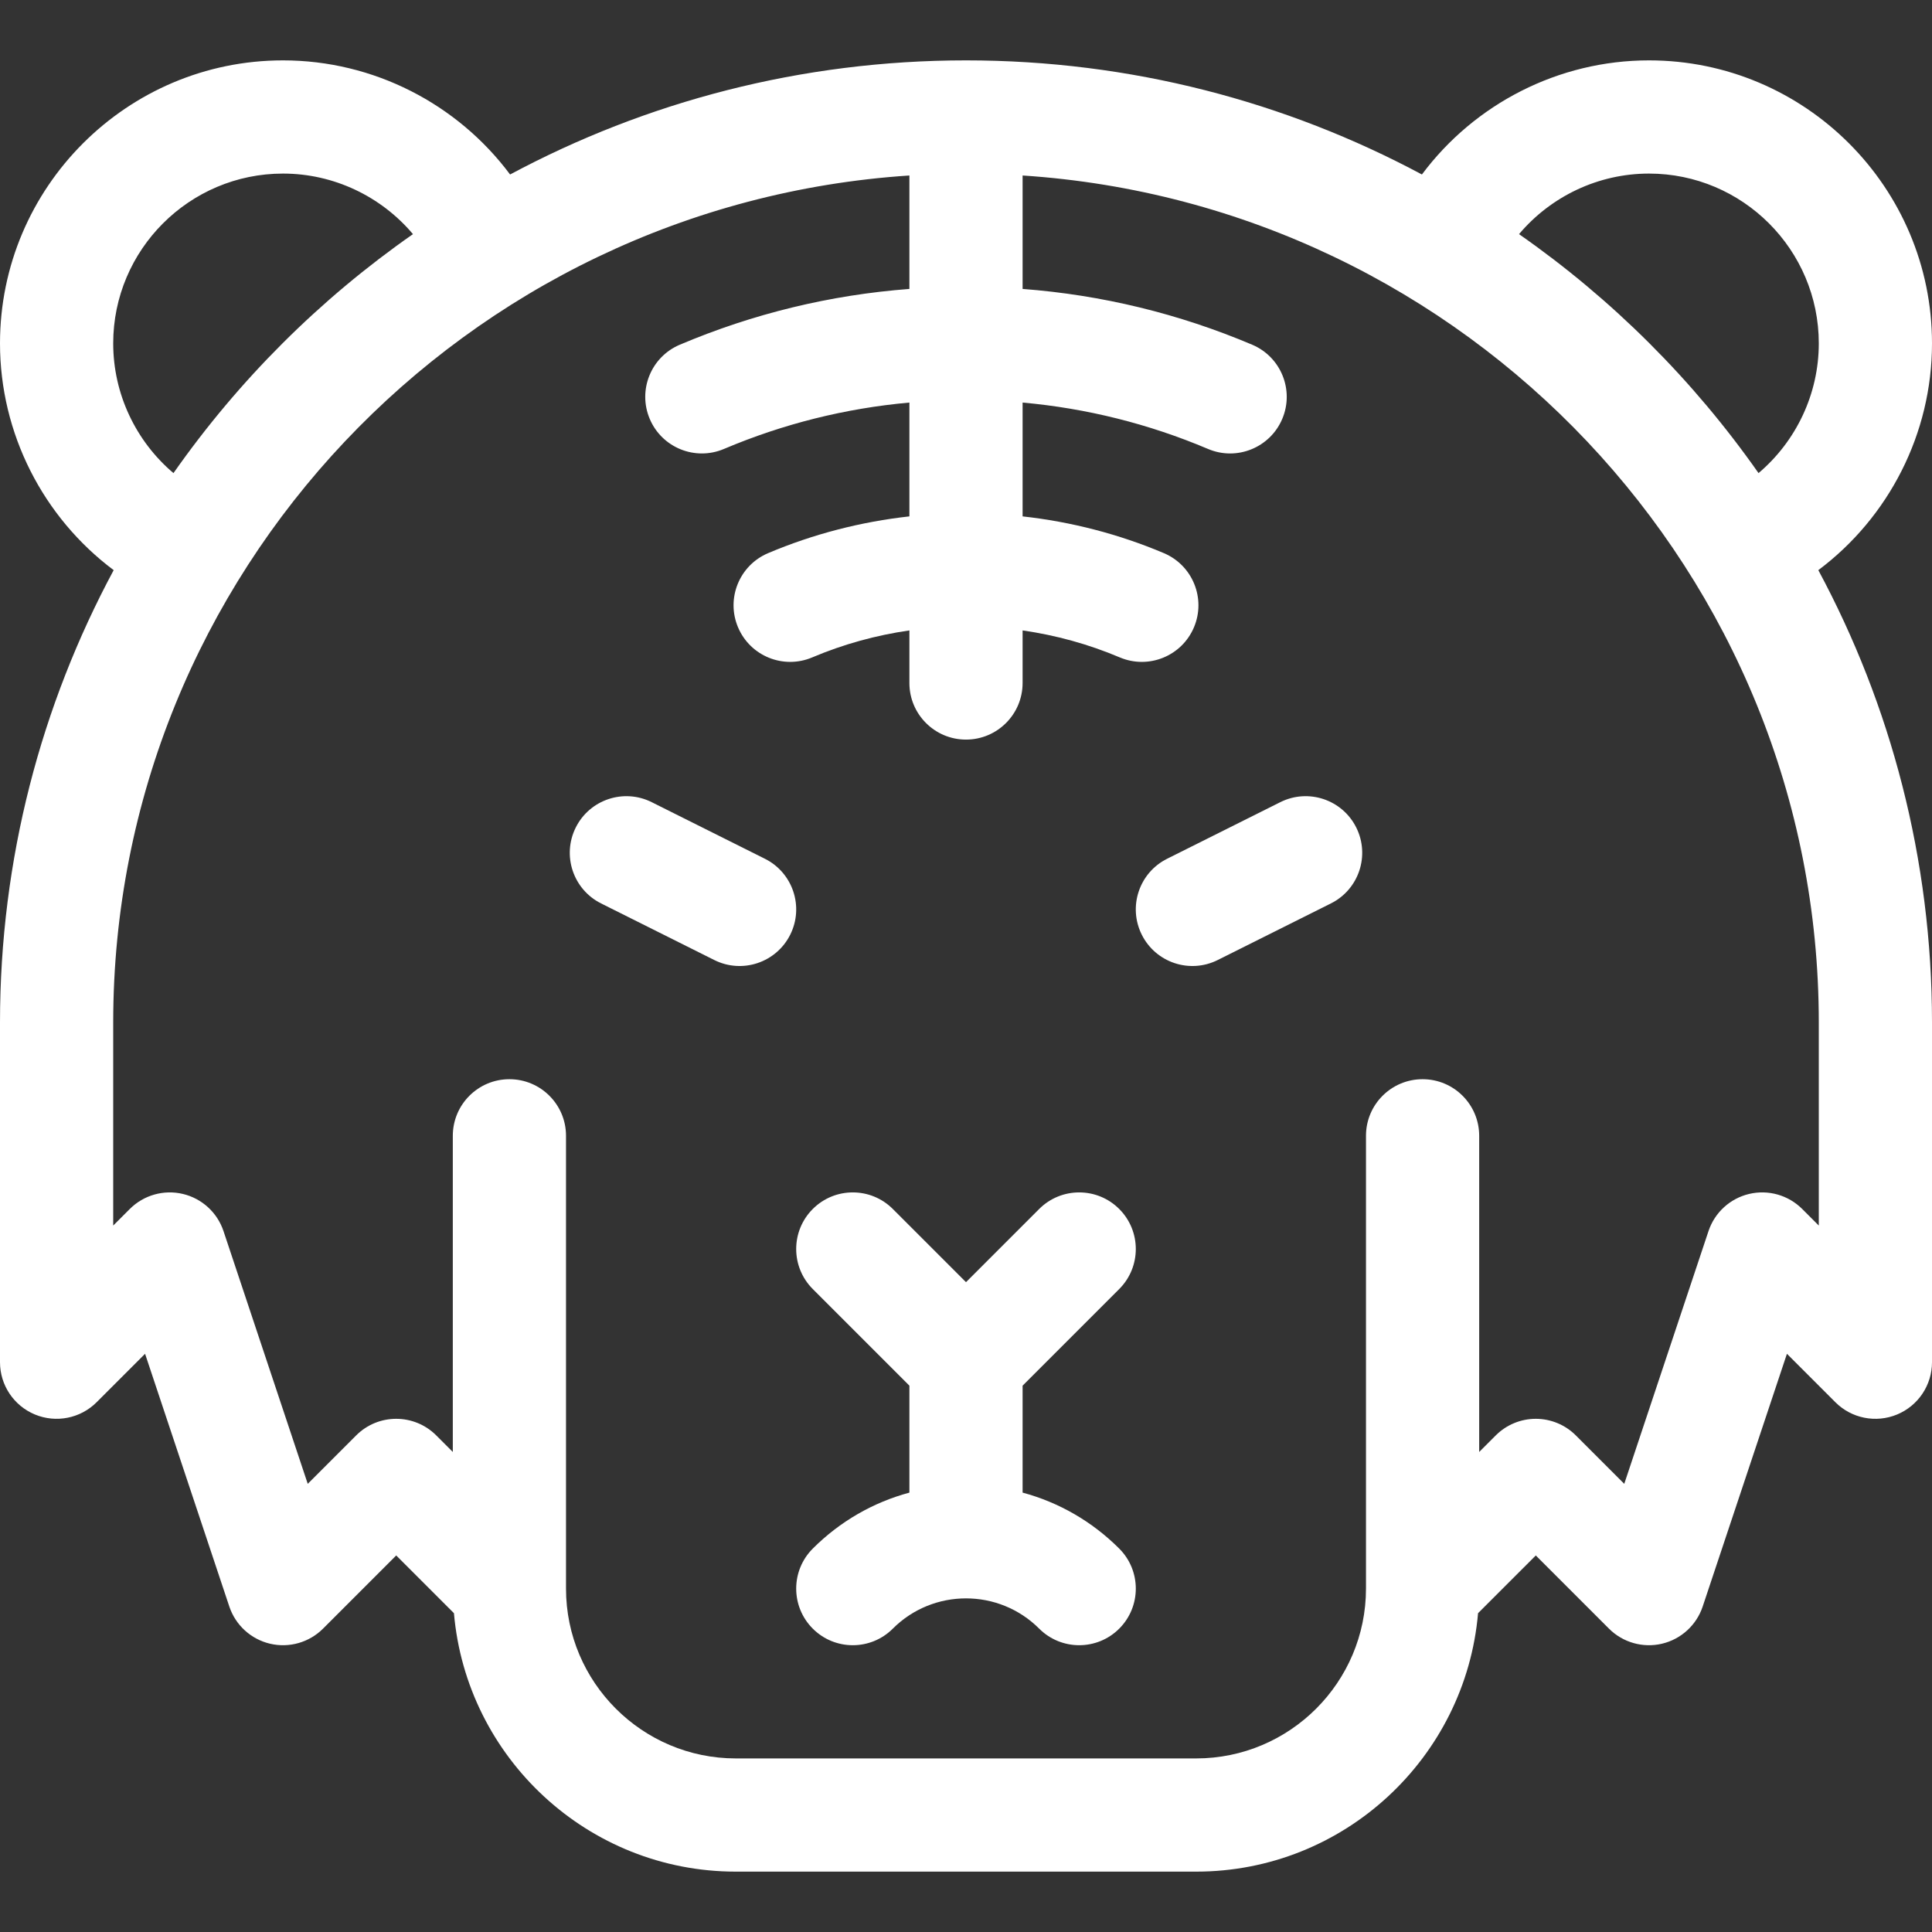 <svg width="512" height="512" viewBox="0 0 512 512" fill="none" xmlns="http://www.w3.org/2000/svg">
  <rect x="0" y="0" width="512" height="512" fill="#333333" stroke="none"/>
  <g clip-path="url(#clip0)">
    <path
      d="M202.708 227.583L172.708 212.583C165.301 208.88 156.289 211.881 152.584 219.291C148.879 226.701 151.882 235.711 159.292 239.416L189.292 254.416C196.711 258.125 205.716 255.107 209.416 247.708C213.121 240.299 210.118 231.288 202.708 227.583ZM339.292 212.583L309.292 227.583C301.882 231.288 298.879 240.298 302.584 247.708C306.282 255.105 315.286 258.126 322.708 254.416L352.708 239.416C360.118 235.711 363.121 226.701 359.416 219.291C355.712 211.882 346.703 208.879 339.292 212.583ZM296.606 341.607C302.464 335.749 302.464 326.252 296.606 320.394C290.749 314.536 281.251 314.536 275.393 320.394L256 339.787L236.606 320.393C230.749 314.535 221.251 314.535 215.393 320.393C209.535 326.251 209.535 335.748 215.393 341.606L241 367.213V395.558C231.406 398.137 222.606 403.18 215.394 410.393C209.536 416.251 209.536 425.748 215.394 431.606C221.251 437.464 230.749 437.464 236.607 431.606C247.3 420.913 264.701 420.913 275.394 431.606C281.251 437.463 290.749 437.464 296.607 431.606C302.465 425.748 302.465 416.251 296.607 410.393C289.394 403.18 280.595 398.137 271.001 395.558V367.213L296.606 341.607ZM512 91C512 49.645 478.355 16 437 16C413.048 16 390.801 27.494 376.822 46.242C340.812 26.958 299.668 16 256 16C212.332 16 171.188 26.958 135.178 46.242C121.2 27.494 98.952 16 75 16C33.645 16 0 49.645 0 91C0 114.903 11.446 137.11 30.125 151.094C10.913 186.858 0 227.681 0 271V361C0 367.067 3.654 372.537 9.26 374.858C14.864 377.179 21.318 375.897 25.607 371.606L38.445 358.768L60.77 425.743C62.415 430.675 66.495 434.404 71.554 435.598C76.633 436.798 81.946 435.266 85.607 431.606L105 412.213L120.301 427.513C123.615 465.828 155.841 496 195 496H317C356.159 496 388.385 465.828 391.699 427.514L407 412.214L426.394 431.607C430.063 435.277 435.38 436.796 440.447 435.599C445.507 434.405 449.587 430.676 451.231 425.744L473.556 358.769L486.394 371.607C490.684 375.899 497.138 377.18 502.741 374.859C508.346 372.537 512.001 367.067 512.001 361.001V271.001C512.001 227.682 501.088 186.859 481.876 151.095C500.554 137.11 512 114.903 512 91ZM437 46C461.813 46 482 66.187 482 91C482 104.421 475.983 116.946 466.027 125.378C448.764 100.748 427.255 79.284 402.56 62.047C410.993 52.047 423.547 46 437 46ZM30 91C30 66.187 50.187 46 75 46C88.454 46 101.008 52.047 109.44 62.047C84.745 79.285 63.236 100.749 45.972 125.379C36.017 116.946 30 104.421 30 91ZM482 271V324.787L477.606 320.393C473.929 316.717 468.611 315.207 463.553 316.401C458.493 317.595 454.413 321.324 452.769 326.256L430.444 393.231L417.606 380.393C414.794 377.581 410.979 376 407 376C403.021 376 399.206 377.581 396.394 380.394L392 384.787V301C392 292.716 385.284 286 377 286C368.716 286 362 292.716 362 301V421.003C361.998 445.815 341.813 466 317 466H195C170.187 466 150.002 445.815 150 421.003C150 421 150 301 150 301C150 292.716 143.284 286 135 286C126.716 286 120 292.716 120 301V384.787L115.606 380.393C109.752 374.538 100.249 374.536 94.393 380.393L81.555 393.231L59.23 326.257C57.585 321.325 53.505 317.596 48.446 316.402C43.389 315.207 38.07 316.718 34.393 320.394L30 324.787V271C30 151.954 123.351 54.222 241 46.508V76.57C220.005 78.165 199.596 83.116 180.149 91.355C172.521 94.587 168.958 103.39 172.189 111.018C175.42 118.646 184.222 122.21 191.852 118.978C207.575 112.317 224.051 108.207 240.999 106.682V136.846C228.187 138.269 215.552 141.51 203.554 146.591C195.925 149.821 192.36 158.624 195.59 166.253C198.82 173.881 207.626 177.448 215.251 174.216C223.527 170.712 232.193 168.333 240.999 167.068V181C240.999 189.284 247.715 196 255.999 196C264.283 196 270.999 189.284 270.999 181V167.069C279.805 168.333 288.471 170.712 296.747 174.217C304.39 177.454 313.184 173.867 316.408 166.254C319.638 158.625 316.073 149.823 308.444 146.592C296.445 141.511 283.81 138.269 270.999 136.847V106.683C287.947 108.208 304.423 112.318 320.146 118.979C327.804 122.224 336.59 118.616 339.809 111.019C343.04 103.391 339.477 94.588 331.849 91.356C312.404 83.116 291.995 78.165 271 76.57V46.508C388.649 54.222 482 151.954 482 271Z"
      fill="#fff" />
  </g>
  <defs>
    <clipPath id="clip0">
      <rect width="512" height="512" fill="#fff" />
    </clipPath>
  </defs>
</svg>